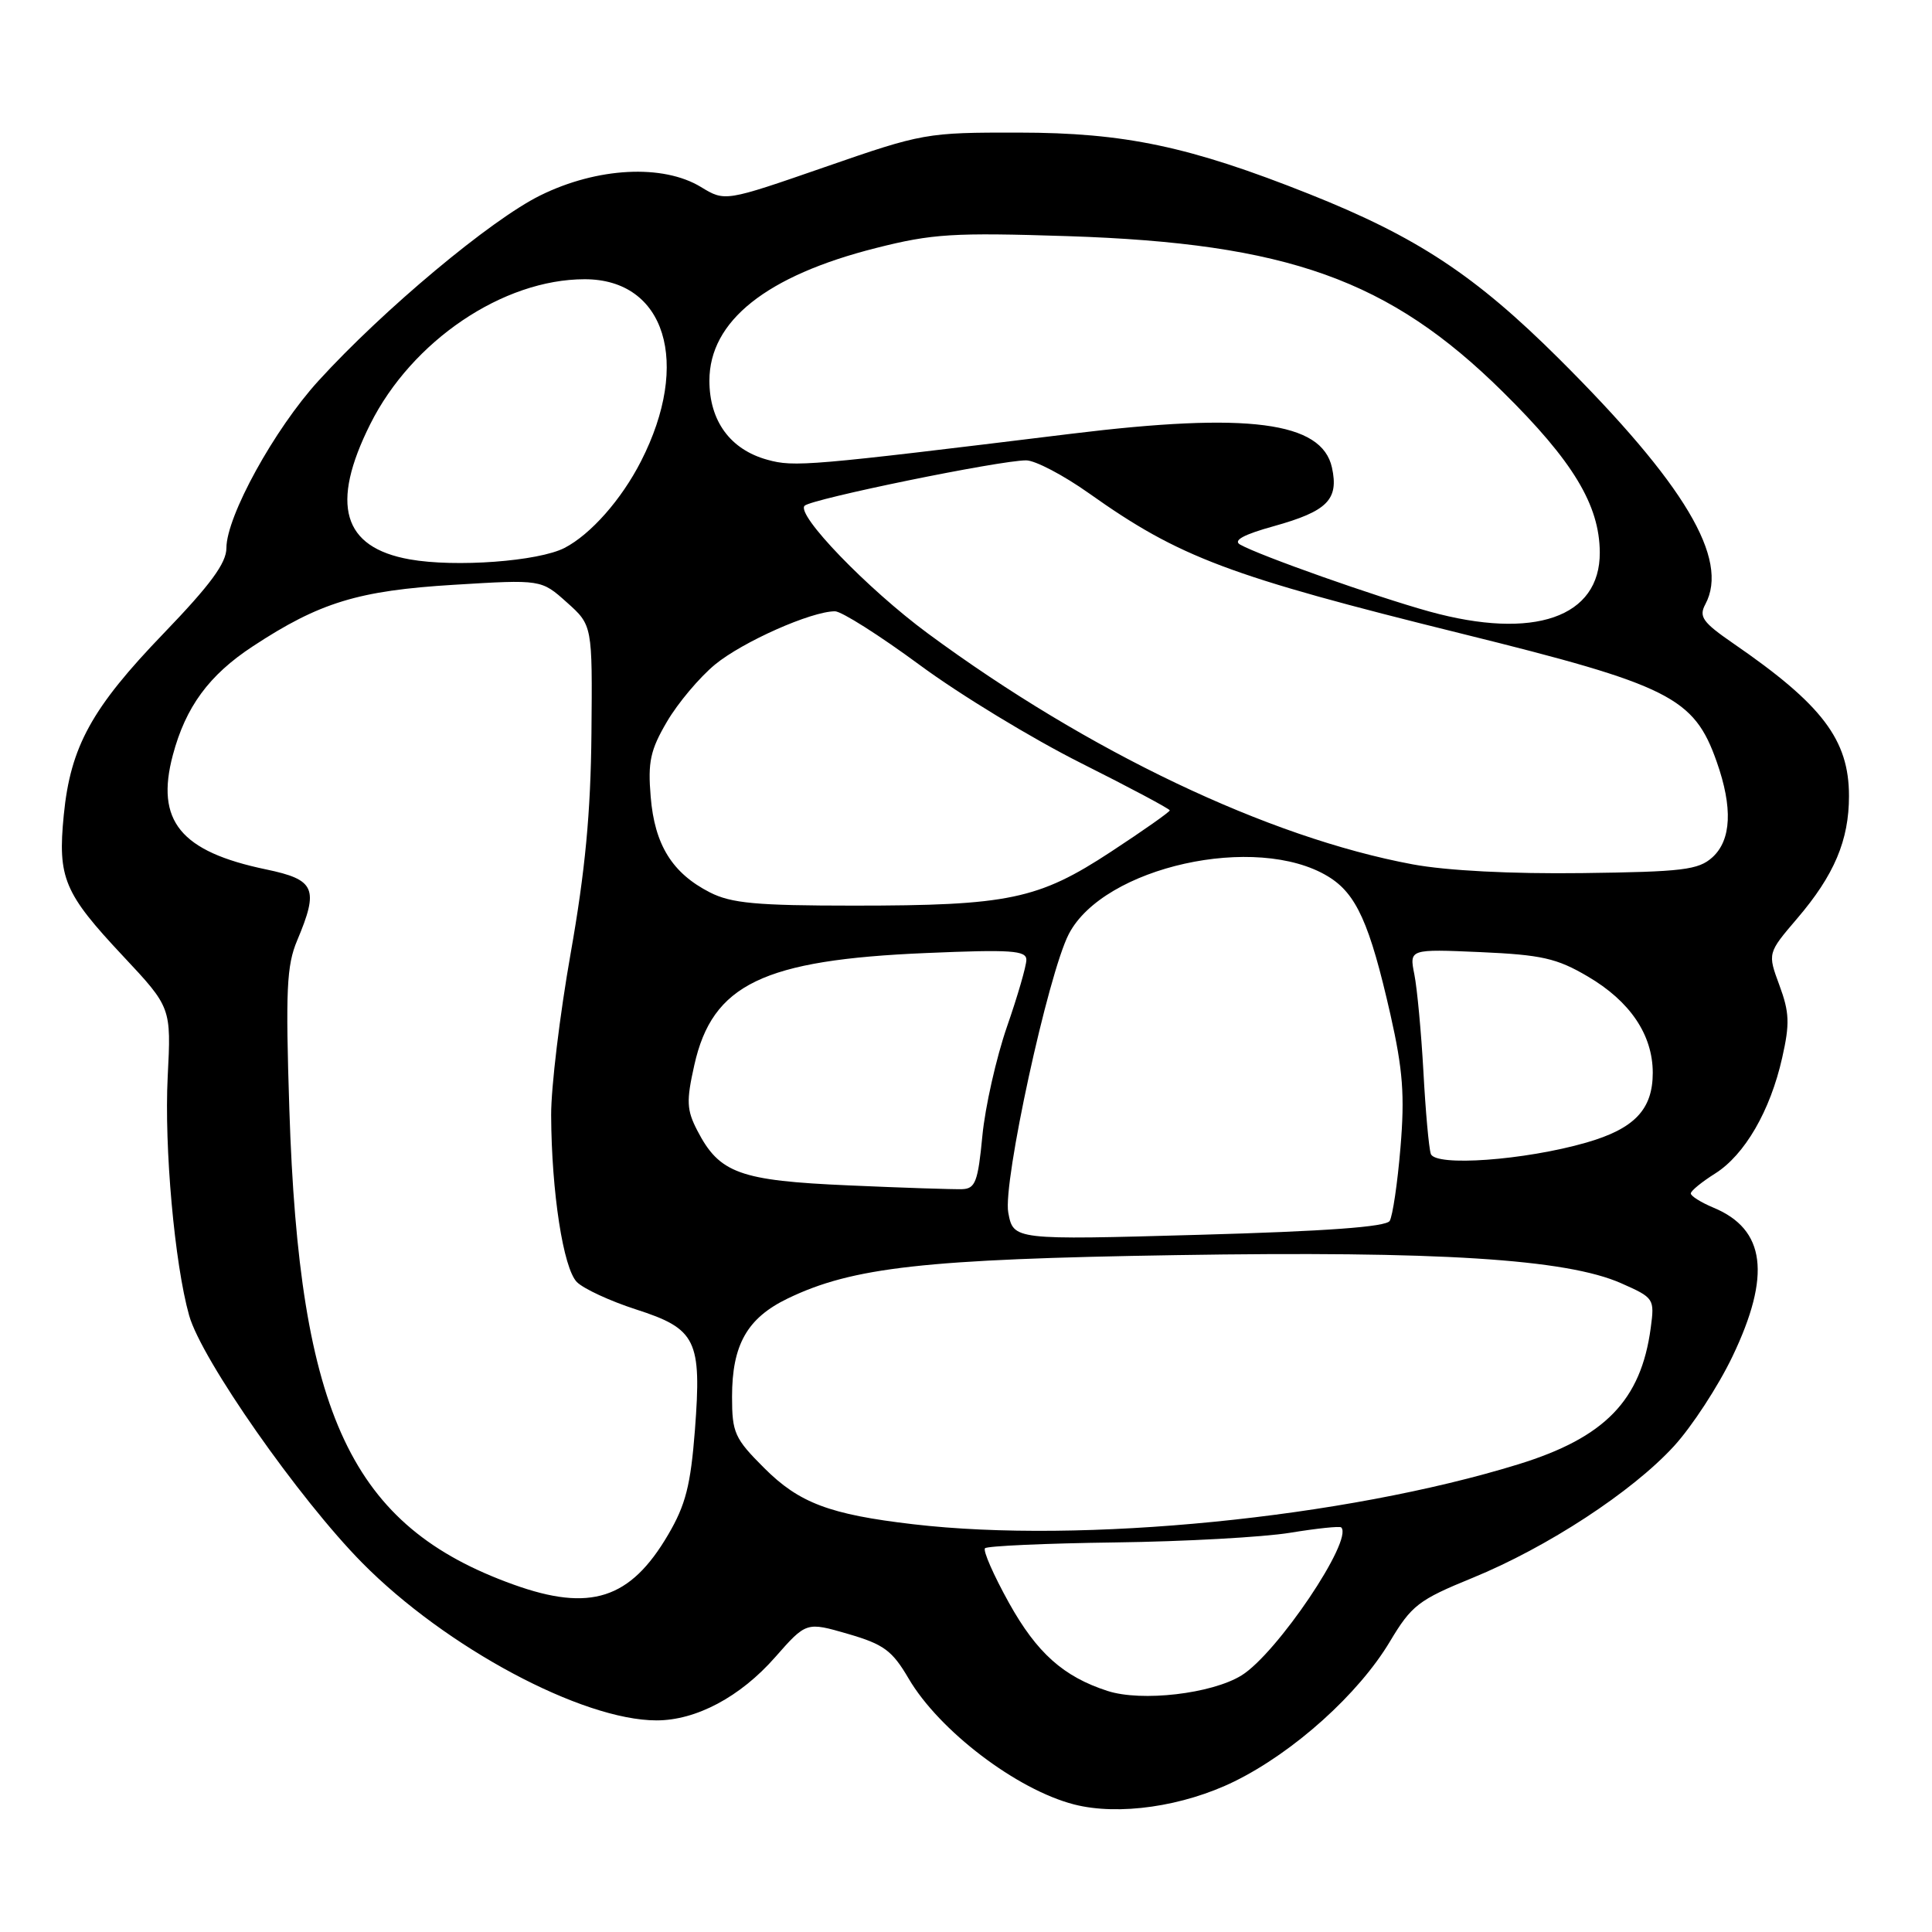 <?xml version="1.0" encoding="UTF-8" standalone="no"?>
<!DOCTYPE svg PUBLIC "-//W3C//DTD SVG 1.1//EN" "http://www.w3.org/Graphics/SVG/1.1/DTD/svg11.dtd" >
<svg xmlns="http://www.w3.org/2000/svg" xmlns:xlink="http://www.w3.org/1999/xlink" version="1.1" viewBox="0 0 256 256">
 <g >
 <path fill="currentColor"
d=" M 163.58 236.04 C 171.46 232.16 180.01 224.47 184.16 217.53 C 187.04 212.71 187.96 212.00 195.11 209.08 C 205.03 205.02 216.27 197.67 221.81 191.62 C 224.18 189.03 227.67 183.69 229.56 179.74 C 234.72 168.96 233.94 162.88 227.04 160.02 C 225.37 159.32 224.02 158.47 224.04 158.13 C 224.06 157.78 225.51 156.60 227.26 155.50 C 231.18 153.03 234.57 147.20 236.15 140.15 C 237.17 135.65 237.11 134.14 235.78 130.55 C 234.21 126.30 234.21 126.30 238.13 121.71 C 243.05 115.96 245.00 111.34 245.00 105.48 C 245.00 98.03 241.48 93.38 229.66 85.25 C 225.60 82.45 225.08 81.72 225.97 80.06 C 229.17 74.08 223.25 64.14 206.57 47.53 C 195.48 36.49 187.76 31.39 173.46 25.70 C 157.62 19.40 149.04 17.58 135.00 17.57 C 122.73 17.55 122.26 17.64 109.29 22.14 C 96.07 26.72 96.07 26.72 92.88 24.78 C 87.84 21.71 79.12 22.17 71.58 25.90 C 65.03 29.13 50.77 41.05 42.19 50.47 C 36.36 56.86 30.00 68.42 30.00 72.62 C 30.00 74.61 27.88 77.49 21.71 83.90 C 12.15 93.82 9.34 98.92 8.45 108.00 C 7.63 116.34 8.47 118.33 16.29 126.67 C 22.69 133.50 22.69 133.50 22.22 142.68 C 21.75 152.04 23.13 167.44 25.06 174.30 C 26.69 180.13 39.62 198.61 48.00 207.09 C 59.07 218.30 77.13 227.96 87.00 227.96 C 92.24 227.96 98.09 224.85 102.71 219.59 C 106.84 214.90 106.84 214.90 112.36 216.50 C 117.11 217.88 118.22 218.70 120.40 222.42 C 124.45 229.33 134.73 237.15 142.33 239.10 C 148.22 240.61 156.80 239.37 163.58 236.04 Z  M 146.76 224.06 C 140.91 222.17 137.39 219.02 133.70 212.40 C 131.65 208.71 130.22 205.45 130.52 205.15 C 130.82 204.85 138.59 204.50 147.78 204.38 C 156.98 204.26 167.40 203.68 170.94 203.10 C 174.48 202.52 177.53 202.20 177.72 202.39 C 179.36 204.03 169.21 219.09 164.51 222.00 C 160.56 224.44 151.27 225.52 146.76 224.06 Z  M 68.03 209.96 C 46.56 202.24 39.65 187.59 38.34 147.00 C 37.83 131.22 37.98 127.93 39.37 124.63 C 42.28 117.72 41.77 116.56 35.25 115.20 C 23.91 112.84 20.58 108.77 22.90 100.06 C 24.60 93.67 27.69 89.45 33.50 85.64 C 42.34 79.83 47.47 78.26 60.11 77.49 C 71.72 76.78 71.72 76.78 75.11 79.82 C 78.50 82.85 78.50 82.85 78.37 97.18 C 78.27 107.72 77.54 115.41 75.62 126.29 C 74.18 134.43 73.01 144.10 73.03 147.79 C 73.08 158.00 74.64 168.06 76.44 169.88 C 77.33 170.77 80.85 172.40 84.26 173.50 C 92.28 176.08 92.99 177.55 92.08 189.50 C 91.51 196.82 90.85 199.41 88.53 203.36 C 83.52 211.91 78.20 213.62 68.03 209.96 Z  M 121.00 201.97 C 109.93 200.68 105.89 199.15 101.27 194.53 C 97.34 190.61 97.00 189.85 97.00 185.08 C 97.00 178.20 99.00 174.66 104.35 172.07 C 112.95 167.91 122.53 166.84 155.83 166.31 C 190.60 165.75 207.55 166.82 214.82 170.04 C 219.18 171.97 219.25 172.08 218.73 175.96 C 217.44 185.56 212.67 190.48 201.21 194.02 C 178.15 201.14 143.34 204.59 121.00 201.97 Z  M 133.60 160.67 C 132.86 156.75 138.88 129.06 141.62 123.77 C 146.23 114.86 166.48 110.36 175.97 116.13 C 179.73 118.41 181.49 122.33 184.24 134.44 C 185.89 141.76 186.15 145.14 185.57 152.06 C 185.18 156.77 184.53 161.14 184.14 161.78 C 183.65 162.57 175.70 163.15 158.85 163.62 C 134.28 164.31 134.28 164.31 133.60 160.67 Z  M 112.45 157.07 C 98.00 156.44 95.33 155.47 92.40 149.81 C 90.98 147.07 90.93 145.90 92.00 141.13 C 94.39 130.43 101.10 127.19 122.75 126.28 C 133.98 125.80 136.00 125.94 136.00 127.18 C 136.00 127.99 134.84 131.99 133.42 136.07 C 132.01 140.16 130.54 146.65 130.17 150.50 C 129.59 156.57 129.24 157.51 127.50 157.57 C 126.40 157.61 119.63 157.39 112.45 157.07 Z  M 189.59 152.89 C 189.33 152.12 188.89 147.22 188.61 142.00 C 188.32 136.78 187.78 130.98 187.41 129.12 C 186.74 125.75 186.74 125.75 196.17 126.16 C 204.25 126.52 206.28 126.97 210.36 129.37 C 215.99 132.66 218.99 137.11 219.00 142.14 C 219.00 147.01 216.58 149.56 210.19 151.40 C 202.03 153.75 190.15 154.61 189.59 152.89 Z  M 94.07 118.25 C 89.07 115.70 86.74 111.94 86.22 105.58 C 85.83 100.96 86.17 99.38 88.38 95.62 C 89.82 93.16 92.69 89.75 94.75 88.05 C 98.41 85.04 107.50 81.00 110.64 81.00 C 111.51 81.00 116.55 84.20 121.86 88.11 C 127.16 92.03 136.79 97.88 143.25 101.12 C 149.71 104.36 155.00 107.18 155.00 107.38 C 155.00 107.58 151.50 110.05 147.21 112.86 C 137.58 119.18 133.67 120.00 113.11 120.00 C 100.23 120.00 96.90 119.69 94.07 118.25 Z  M 187.18 114.53 C 168.04 110.97 144.17 99.60 122.94 83.93 C 114.92 78.01 105.42 68.16 106.62 67.01 C 107.58 66.10 132.46 61.00 135.97 61.00 C 137.17 61.00 140.92 62.97 144.32 65.38 C 156.30 73.88 162.77 76.31 193.75 83.98 C 221.25 90.79 224.47 92.40 227.47 100.93 C 229.62 107.01 229.42 111.31 226.90 113.60 C 225.05 115.27 222.98 115.52 209.65 115.69 C 200.29 115.81 191.70 115.37 187.18 114.53 Z  M 189.40 81.03 C 182.27 79.05 166.98 73.65 164.32 72.16 C 163.35 71.61 164.78 70.83 168.79 69.72 C 175.89 67.74 177.42 66.20 176.49 61.95 C 175.15 55.87 165.40 54.60 142.00 57.47 C 107.08 61.75 105.24 61.91 101.68 60.92 C 96.77 59.57 94.00 55.79 94.00 50.44 C 94.00 42.54 101.55 36.53 116.09 32.86 C 123.56 30.97 126.31 30.80 141.48 31.29 C 170.62 32.24 184.09 37.06 199.13 51.92 C 208.44 61.11 211.94 66.91 211.98 73.19 C 212.03 81.81 203.25 84.85 189.40 81.03 Z  M 54.29 74.12 C 45.39 72.54 43.73 66.86 49.06 56.20 C 54.58 45.16 66.65 37.00 77.48 37.00 C 88.17 37.00 91.60 48.07 84.94 61.11 C 82.35 66.19 78.28 70.80 74.81 72.60 C 71.36 74.38 60.35 75.20 54.29 74.12 Z "/>
</g>
</svg>